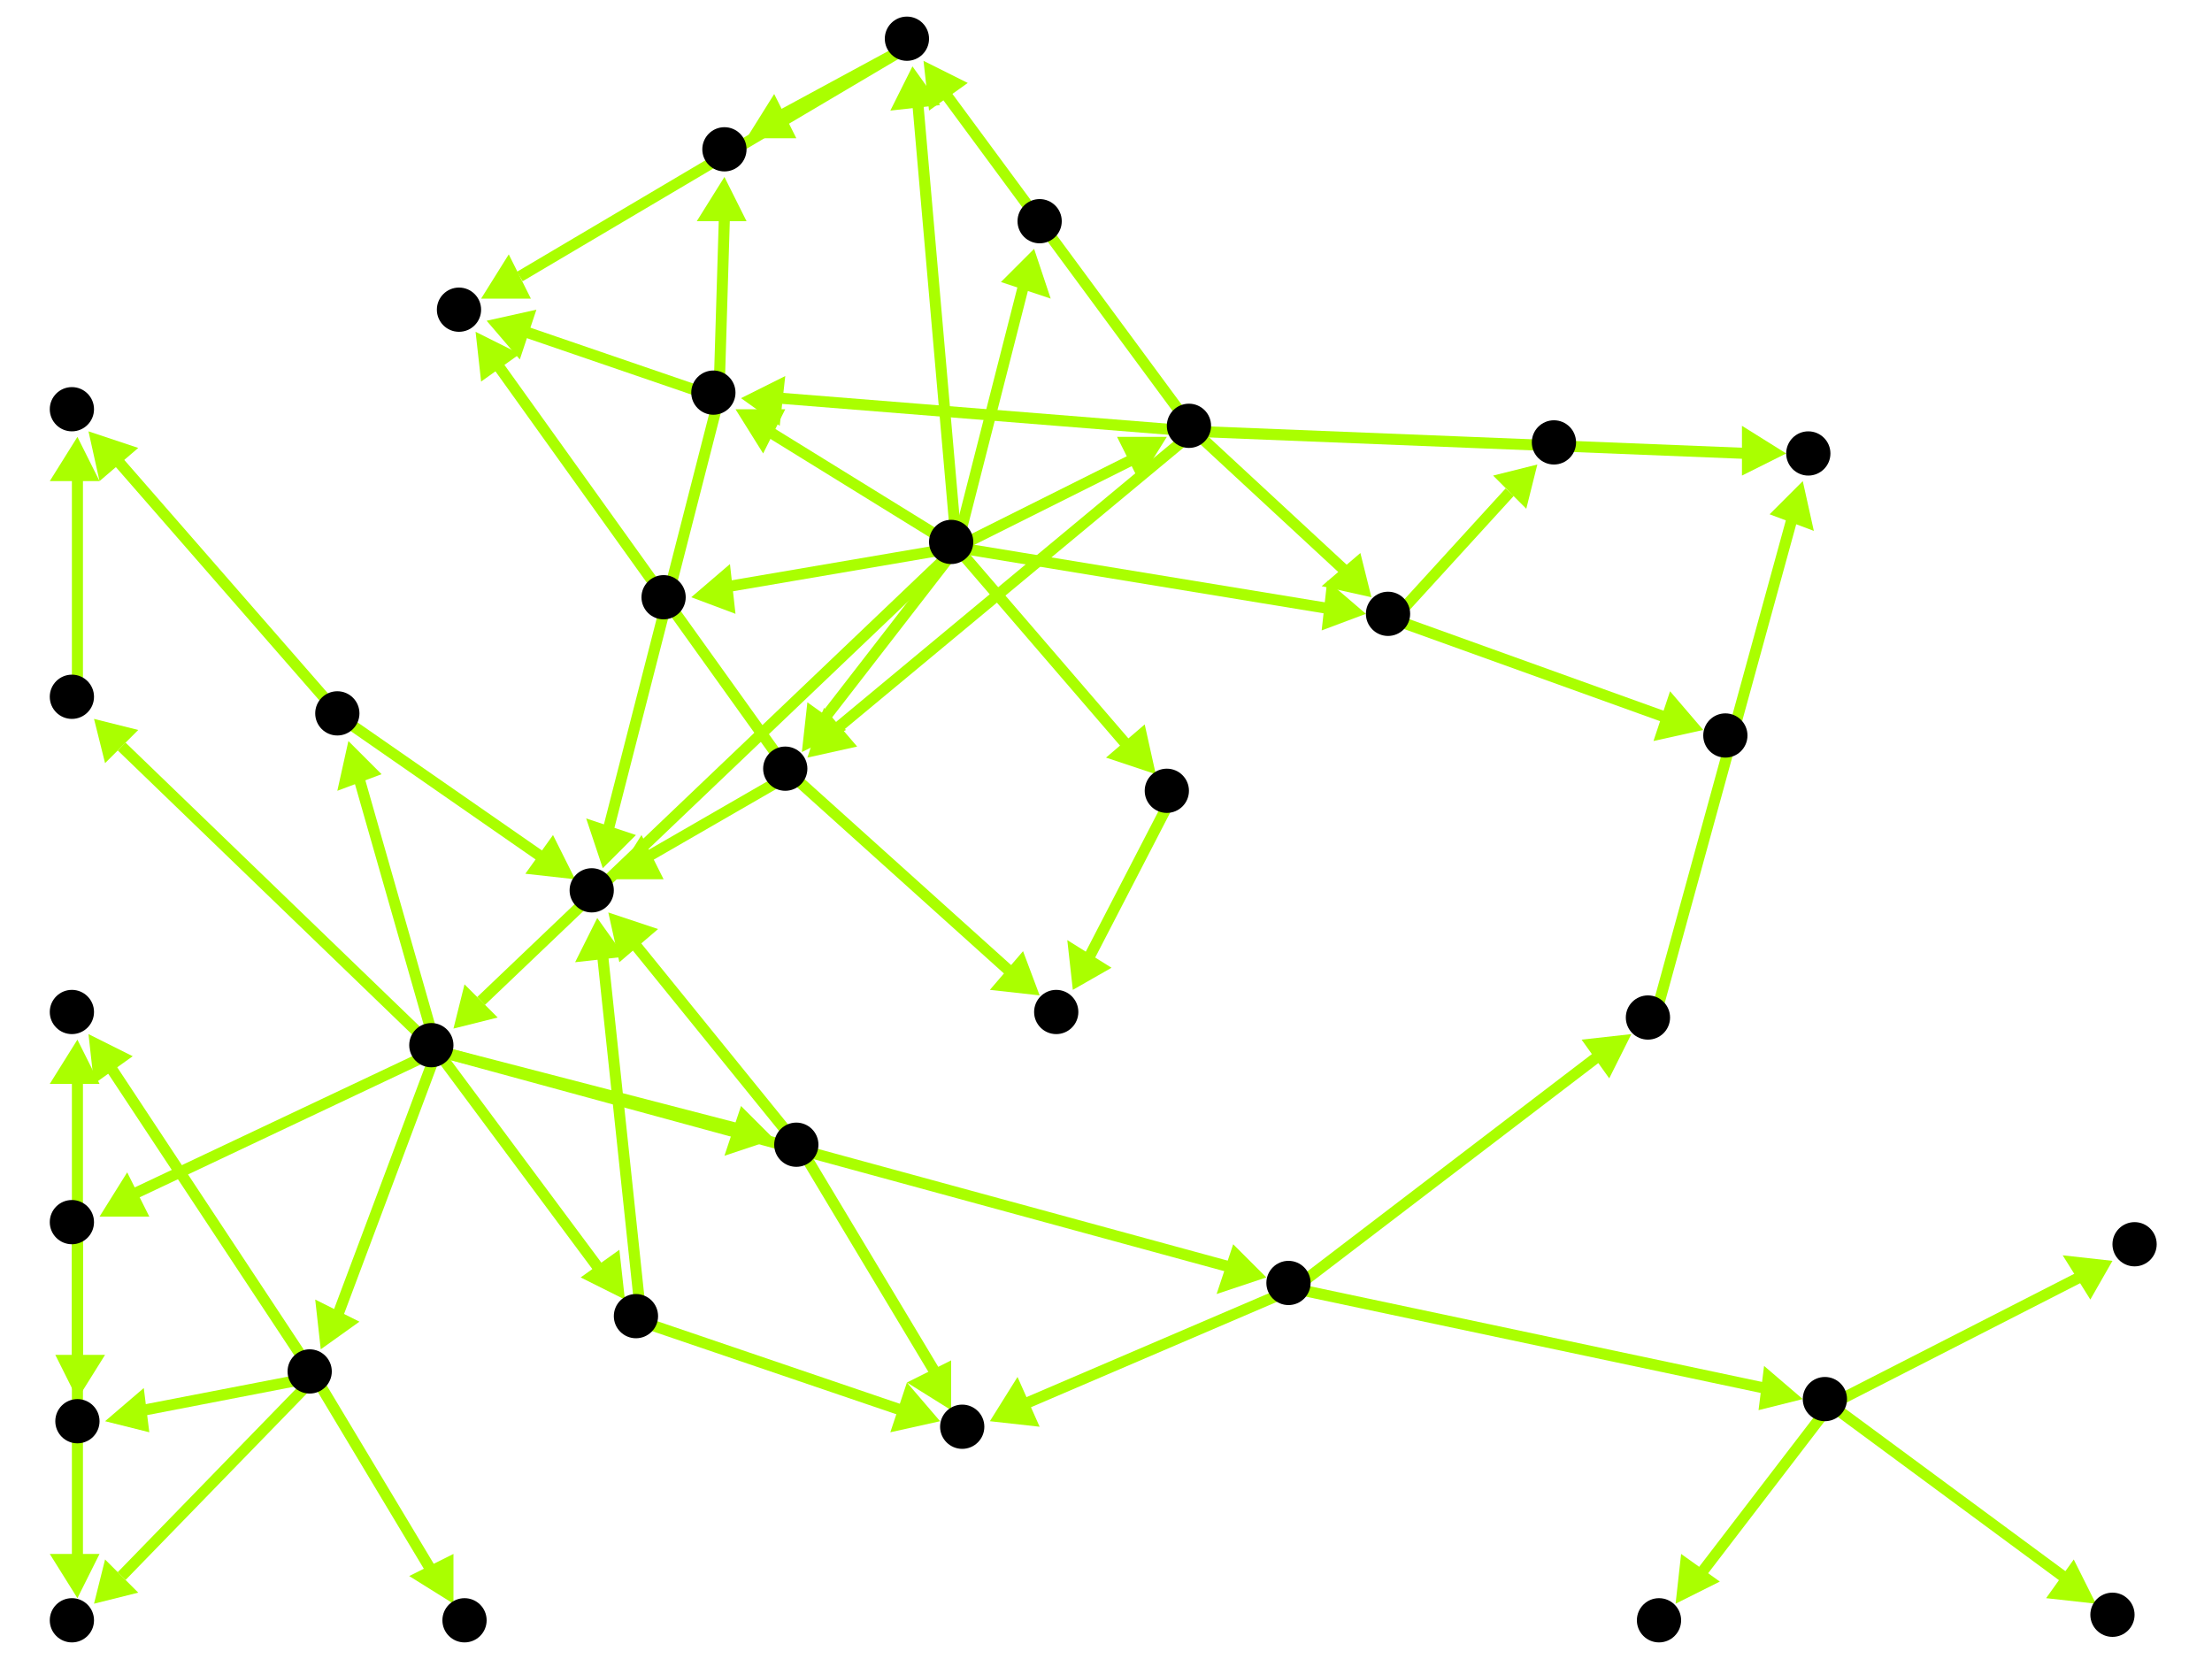 <?xml version="1.0" encoding="utf-8"?>
<!-- Created with Hypercube (http://tumic.wz.cz/hypercube) -->

<svg width="400" height="300" viewBox="0 0 400 300" xmlns="http://www.w3.org/2000/svg" baseProfile="tiny">

<g font-family="Helvetica" font-weight="normal">

<g>
	<polygon points="326,87 328,96 320,93" fill="#aaff00"/>
	<line x1="299" y1="185" x2="324" y2="94" stroke="#aaff00" stroke-width="2"/>
</g>
<g>
	<polygon points="323,82 315,86 315,77" fill="#aaff00"/>
	<line x1="216" y1="78" x2="316" y2="82" stroke="#aaff00" stroke-width="2"/>
</g>
<g>
	<polygon points="134,72 142,68 141,77" fill="#aaff00"/>
	<line x1="216" y1="78" x2="141" y2="72" stroke="#aaff00" stroke-width="2"/>
</g>
<g>
	<polygon points="146,137 149,128 155,135" fill="#aaff00"/>
	<line x1="216" y1="78" x2="151" y2="132" stroke="#aaff00" stroke-width="2"/>
</g>
<g>
	<polygon points="167,11 175,15 168,20" fill="#aaff00"/>
	<line x1="216" y1="78" x2="171" y2="17" stroke="#aaff00" stroke-width="2"/>
</g>
<g>
	<polygon points="248,108 239,106 246,100" fill="#aaff00"/>
	<line x1="216" y1="78" x2="243" y2="103" stroke="#aaff00" stroke-width="2"/>
</g>
<g>
	<polygon points="109,157 106,148 115,151" fill="#aaff00"/>
	<line x1="130" y1="72" x2="110" y2="150" stroke="#aaff00" stroke-width="2"/>
</g>
<g>
	<polygon points="88,58 97,56 94,65" fill="#aaff00"/>
	<line x1="130" y1="72" x2="95" y2="60" stroke="#aaff00" stroke-width="2"/>
</g>
<g>
	<polygon points="131,32 135,40 126,40" fill="#aaff00"/>
	<line x1="130" y1="72" x2="131" y2="39" stroke="#aaff00" stroke-width="2"/>
</g>
<g>
	<polygon points="104,159 95,158 100,151" fill="#aaff00"/>
	<line x1="62" y1="130" x2="98" y2="155" stroke="#aaff00" stroke-width="2"/>
</g>
<g>
	<polygon points="16,78 25,81 18,87" fill="#aaff00"/>
	<line x1="62" y1="130" x2="21" y2="83" stroke="#aaff00" stroke-width="2"/>
</g>
<g>
	<polygon points="14,79 18,87 9,87" fill="#aaff00"/>
	<line x1="14" y1="127" x2="14" y2="86" stroke="#aaff00" stroke-width="2"/>
</g>
<g>
	<polygon points="229,231 220,234 223,225" fill="#aaff00"/>
	<line x1="79" y1="190" x2="222" y2="229" stroke="#aaff00" stroke-width="2"/>
</g>
<g>
	<polygon points="18,220 23,212 27,220" fill="#aaff00"/>
	<line x1="79" y1="190" x2="24" y2="216" stroke="#aaff00" stroke-width="2"/>
</g>
<g>
	<polygon points="58,244 57,235 65,239" fill="#aaff00"/>
	<line x1="79" y1="190" x2="61" y2="238" stroke="#aaff00" stroke-width="2"/>
</g>
<g>
	<polygon points="17,130 25,132 19,138" fill="#aaff00"/>
	<line x1="79" y1="190" x2="22" y2="135" stroke="#aaff00" stroke-width="2"/>
</g>
<g>
	<polygon points="63,134 69,140 61,143" fill="#aaff00"/>
	<line x1="79" y1="190" x2="65" y2="141" stroke="#aaff00" stroke-width="2"/>
</g>
<g>
	<polygon points="140,206 131,209 134,200" fill="#aaff00"/>
	<line x1="79" y1="190" x2="133" y2="204" stroke="#aaff00" stroke-width="2"/>
</g>
<g>
	<polygon points="113,235 105,231 112,226" fill="#aaff00"/>
	<line x1="79" y1="190" x2="108" y2="229" stroke="#aaff00" stroke-width="2"/>
</g>
<g>
	<polygon points="295,187 291,195 286,188" fill="#aaff00"/>
	<line x1="234" y1="233" x2="289" y2="191" stroke="#aaff00" stroke-width="2"/>
</g>
<g>
	<polygon points="179,257 184,249 188,258" fill="#aaff00"/>
	<line x1="234" y1="233" x2="185" y2="254" stroke="#aaff00" stroke-width="2"/>
</g>
<g>
	<polygon points="326,253 318,255 319,247" fill="#aaff00"/>
	<line x1="234" y1="233" x2="319" y2="251" stroke="#aaff00" stroke-width="2"/>
</g>
<g>
	<polygon points="172,255 164,250 172,246" fill="#aaff00"/>
	<line x1="145" y1="208" x2="169" y2="248" stroke="#aaff00" stroke-width="2"/>
</g>
<g>
	<polygon points="110,165 119,168 112,174" fill="#aaff00"/>
	<line x1="145" y1="208" x2="115" y2="171" stroke="#aaff00" stroke-width="2"/>
</g>
<g>
	<polygon points="170,257 161,259 164,250" fill="#aaff00"/>
	<line x1="116" y1="239" x2="163" y2="255" stroke="#aaff00" stroke-width="2"/>
</g>
<g>
	<polygon points="108,166 113,173 104,174" fill="#aaff00"/>
	<line x1="116" y1="239" x2="109" y2="173" stroke="#aaff00" stroke-width="2"/>
</g>
<g>
	<polygon points="14,289 9,281 18,281" fill="#aaff00"/>
	<line x1="14" y1="222" x2="14" y2="282" stroke="#aaff00" stroke-width="2"/>
</g>
<g>
	<polygon points="14,253 10,245 19,245" fill="#aaff00"/>
	<line x1="14" y1="222" x2="14" y2="246" stroke="#aaff00" stroke-width="2"/>
</g>
<g>
	<polygon points="14,188 18,196 9,196" fill="#aaff00"/>
	<line x1="14" y1="222" x2="14" y2="195" stroke="#aaff00" stroke-width="2"/>
</g>
<g>
	<polygon points="17,290 19,282 25,288" fill="#aaff00"/>
	<line x1="57" y1="249" x2="22" y2="285" stroke="#aaff00" stroke-width="2"/>
</g>
<g>
	<polygon points="19,257 26,251 27,259" fill="#aaff00"/>
	<line x1="57" y1="249" x2="26" y2="255" stroke="#aaff00" stroke-width="2"/>
</g>
<g>
	<polygon points="16,187 24,191 17,196" fill="#aaff00"/>
	<line x1="57" y1="249" x2="20" y2="193" stroke="#aaff00" stroke-width="2"/>
</g>
<g>
	<polygon points="82,290 74,285 82,281" fill="#aaff00"/>
	<line x1="57" y1="249" x2="78" y2="284" stroke="#aaff00" stroke-width="2"/>
</g>
<g>
	<polygon points="209,140 200,137 207,131" fill="#aaff00"/>
	<line x1="173" y1="99" x2="204" y2="135" stroke="#aaff00" stroke-width="2"/>
</g>
<g>
	<polygon points="82,186 84,178 90,184" fill="#aaff00"/>
	<line x1="173" y1="99" x2="87" y2="181" stroke="#aaff00" stroke-width="2"/>
</g>
<g>
	<polygon points="133,74 142,74 138,82" fill="#aaff00"/>
	<line x1="173" y1="99" x2="139" y2="78" stroke="#aaff00" stroke-width="2"/>
</g>
<g>
	<polygon points="145,136 146,127 153,132" fill="#aaff00"/>
	<line x1="173" y1="99" x2="149" y2="130" stroke="#aaff00" stroke-width="2"/>
</g>
<g>
	<polygon points="165,12 170,19 161,20" fill="#aaff00"/>
	<line x1="173" y1="99" x2="166" y2="19" stroke="#aaff00" stroke-width="2"/>
</g>
<g>
	<polygon points="211,79 206,87 202,79" fill="#aaff00"/>
	<line x1="173" y1="99" x2="205" y2="83" stroke="#aaff00" stroke-width="2"/>
</g>
<g>
	<polygon points="247,111 239,114 240,105" fill="#aaff00"/>
	<line x1="173" y1="99" x2="240" y2="110" stroke="#aaff00" stroke-width="2"/>
</g>
<g>
	<polygon points="187,45 190,54 181,51" fill="#aaff00"/>
	<line x1="173" y1="99" x2="185" y2="52" stroke="#aaff00" stroke-width="2"/>
</g>
<g>
	<polygon points="125,108 132,102 133,111" fill="#aaff00"/>
	<line x1="173" y1="99" x2="132" y2="106" stroke="#aaff00" stroke-width="2"/>
</g>
<g>
	<polygon points="194,179 193,170 201,175" fill="#aaff00"/>
	<line x1="212" y1="144" x2="197" y2="173" stroke="#aaff00" stroke-width="2"/>
</g>
<g>
	<polygon points="188,180 179,179 185,172" fill="#aaff00"/>
	<line x1="143" y1="140" x2="183" y2="176" stroke="#aaff00" stroke-width="2"/>
</g>
<g>
	<polygon points="111,159 116,151 120,159" fill="#aaff00"/>
	<line x1="143" y1="140" x2="117" y2="155" stroke="#aaff00" stroke-width="2"/>
</g>
<g>
	<polygon points="86,60 94,64 87,69" fill="#aaff00"/>
	<line x1="143" y1="140" x2="90" y2="66" stroke="#aaff00" stroke-width="2"/>
</g>
<g>
	<polygon points="87,54 92,46 96,54" fill="#aaff00"/>
	<line x1="165" y1="8" x2="94" y2="50" stroke="#aaff00" stroke-width="2"/>
</g>
<g>
	<polygon points="135,25 140,17 144,25" fill="#aaff00"/>
	<line x1="165" y1="8" x2="141" y2="21" stroke="#aaff00" stroke-width="2"/>
</g>
<g>
	<polygon points="278,84 276,92 270,86" fill="#aaff00"/>
	<line x1="252" y1="112" x2="273" y2="89" stroke="#aaff00" stroke-width="2"/>
</g>
<g>
	<polygon points="308,132 299,134 302,125" fill="#aaff00"/>
	<line x1="252" y1="112" x2="302" y2="130" stroke="#aaff00" stroke-width="2"/>
</g>
<g>
	<polygon points="379,290 370,289 375,282" fill="#aaff00"/>
	<line x1="331" y1="254" x2="373" y2="285" stroke="#aaff00" stroke-width="2"/>
</g>
<g>
	<polygon points="303,290 304,281 311,286" fill="#aaff00"/>
	<line x1="331" y1="254" x2="308" y2="284" stroke="#aaff00" stroke-width="2"/>
</g>
<g>
	<polygon points="382,228 378,235 373,227" fill="#aaff00"/>
	<line x1="331" y1="254" x2="376" y2="231" stroke="#aaff00" stroke-width="2"/>
</g>

<g fill="#000000">
	<circle cx="298" cy="184" r="4"/>
</g>
<g fill="#000000">
	<circle cx="327" cy="82" r="4"/>
</g>
<g fill="#000000">
	<circle cx="233" cy="232" r="4"/>
</g>
<g fill="#000000">
	<circle cx="174" cy="258" r="4"/>
</g>
<g fill="#000000">
	<circle cx="330" cy="253" r="4"/>
</g>
<g fill="#000000">
	<circle cx="211" cy="143" r="4"/>
</g>
<g fill="#000000">
	<circle cx="191" cy="183" r="4"/>
</g>
<g fill="#000000">
	<circle cx="13" cy="221" r="4"/>
</g>
<g fill="#000000">
	<circle cx="13" cy="293" r="4"/>
</g>
<g fill="#000000">
	<circle cx="14" cy="257" r="4"/>
</g>
<g fill="#000000">
	<circle cx="13" cy="183" r="4"/>
</g>
<g fill="#000000">
	<circle cx="56" cy="248" r="4"/>
</g>
<g fill="#000000">
	<circle cx="84" cy="293" r="4"/>
</g>
<g fill="#000000">
	<circle cx="78" cy="189" r="4"/>
</g>
<g fill="#000000">
	<circle cx="13" cy="126" r="4"/>
</g>
<g fill="#000000">
	<circle cx="61" cy="129" r="4"/>
</g>
<g fill="#000000">
	<circle cx="144" cy="207" r="4"/>
</g>
<g fill="#000000">
	<circle cx="115" cy="238" r="4"/>
</g>
<g fill="#000000">
	<circle cx="129" cy="71" r="4"/>
</g>
<g fill="#000000">
	<circle cx="107" cy="161" r="4"/>
</g>
<g fill="#000000">
	<circle cx="83" cy="56" r="4"/>
</g>
<g fill="#000000">
	<circle cx="131" cy="27" r="4"/>
</g>
<g fill="#000000">
	<circle cx="13" cy="74" r="4"/>
</g>
<g fill="#000000">
	<circle cx="142" cy="139" r="4"/>
</g>
<g fill="#000000">
	<circle cx="164" cy="7" r="4"/>
</g>
<g fill="#000000">
	<circle cx="215" cy="77" r="4"/>
</g>
<g fill="#000000">
	<circle cx="251" cy="111" r="4"/>
</g>
<g fill="#000000">
	<circle cx="188" cy="40" r="4"/>
</g>
<g fill="#000000">
	<circle cx="382" cy="292" r="4"/>
</g>
<g fill="#000000">
	<circle cx="281" cy="80" r="4"/>
</g>
<g fill="#000000">
	<circle cx="300" cy="293" r="4"/>
</g>
<g fill="#000000">
	<circle cx="312" cy="133" r="4"/>
</g>
<g fill="#000000">
	<circle cx="172" cy="98" r="4"/>
</g>
<g fill="#000000">
	<circle cx="120" cy="108" r="4"/>
</g>
<g fill="#000000">
	<circle cx="386" cy="225" r="4"/>
</g>

</g>

</svg>

